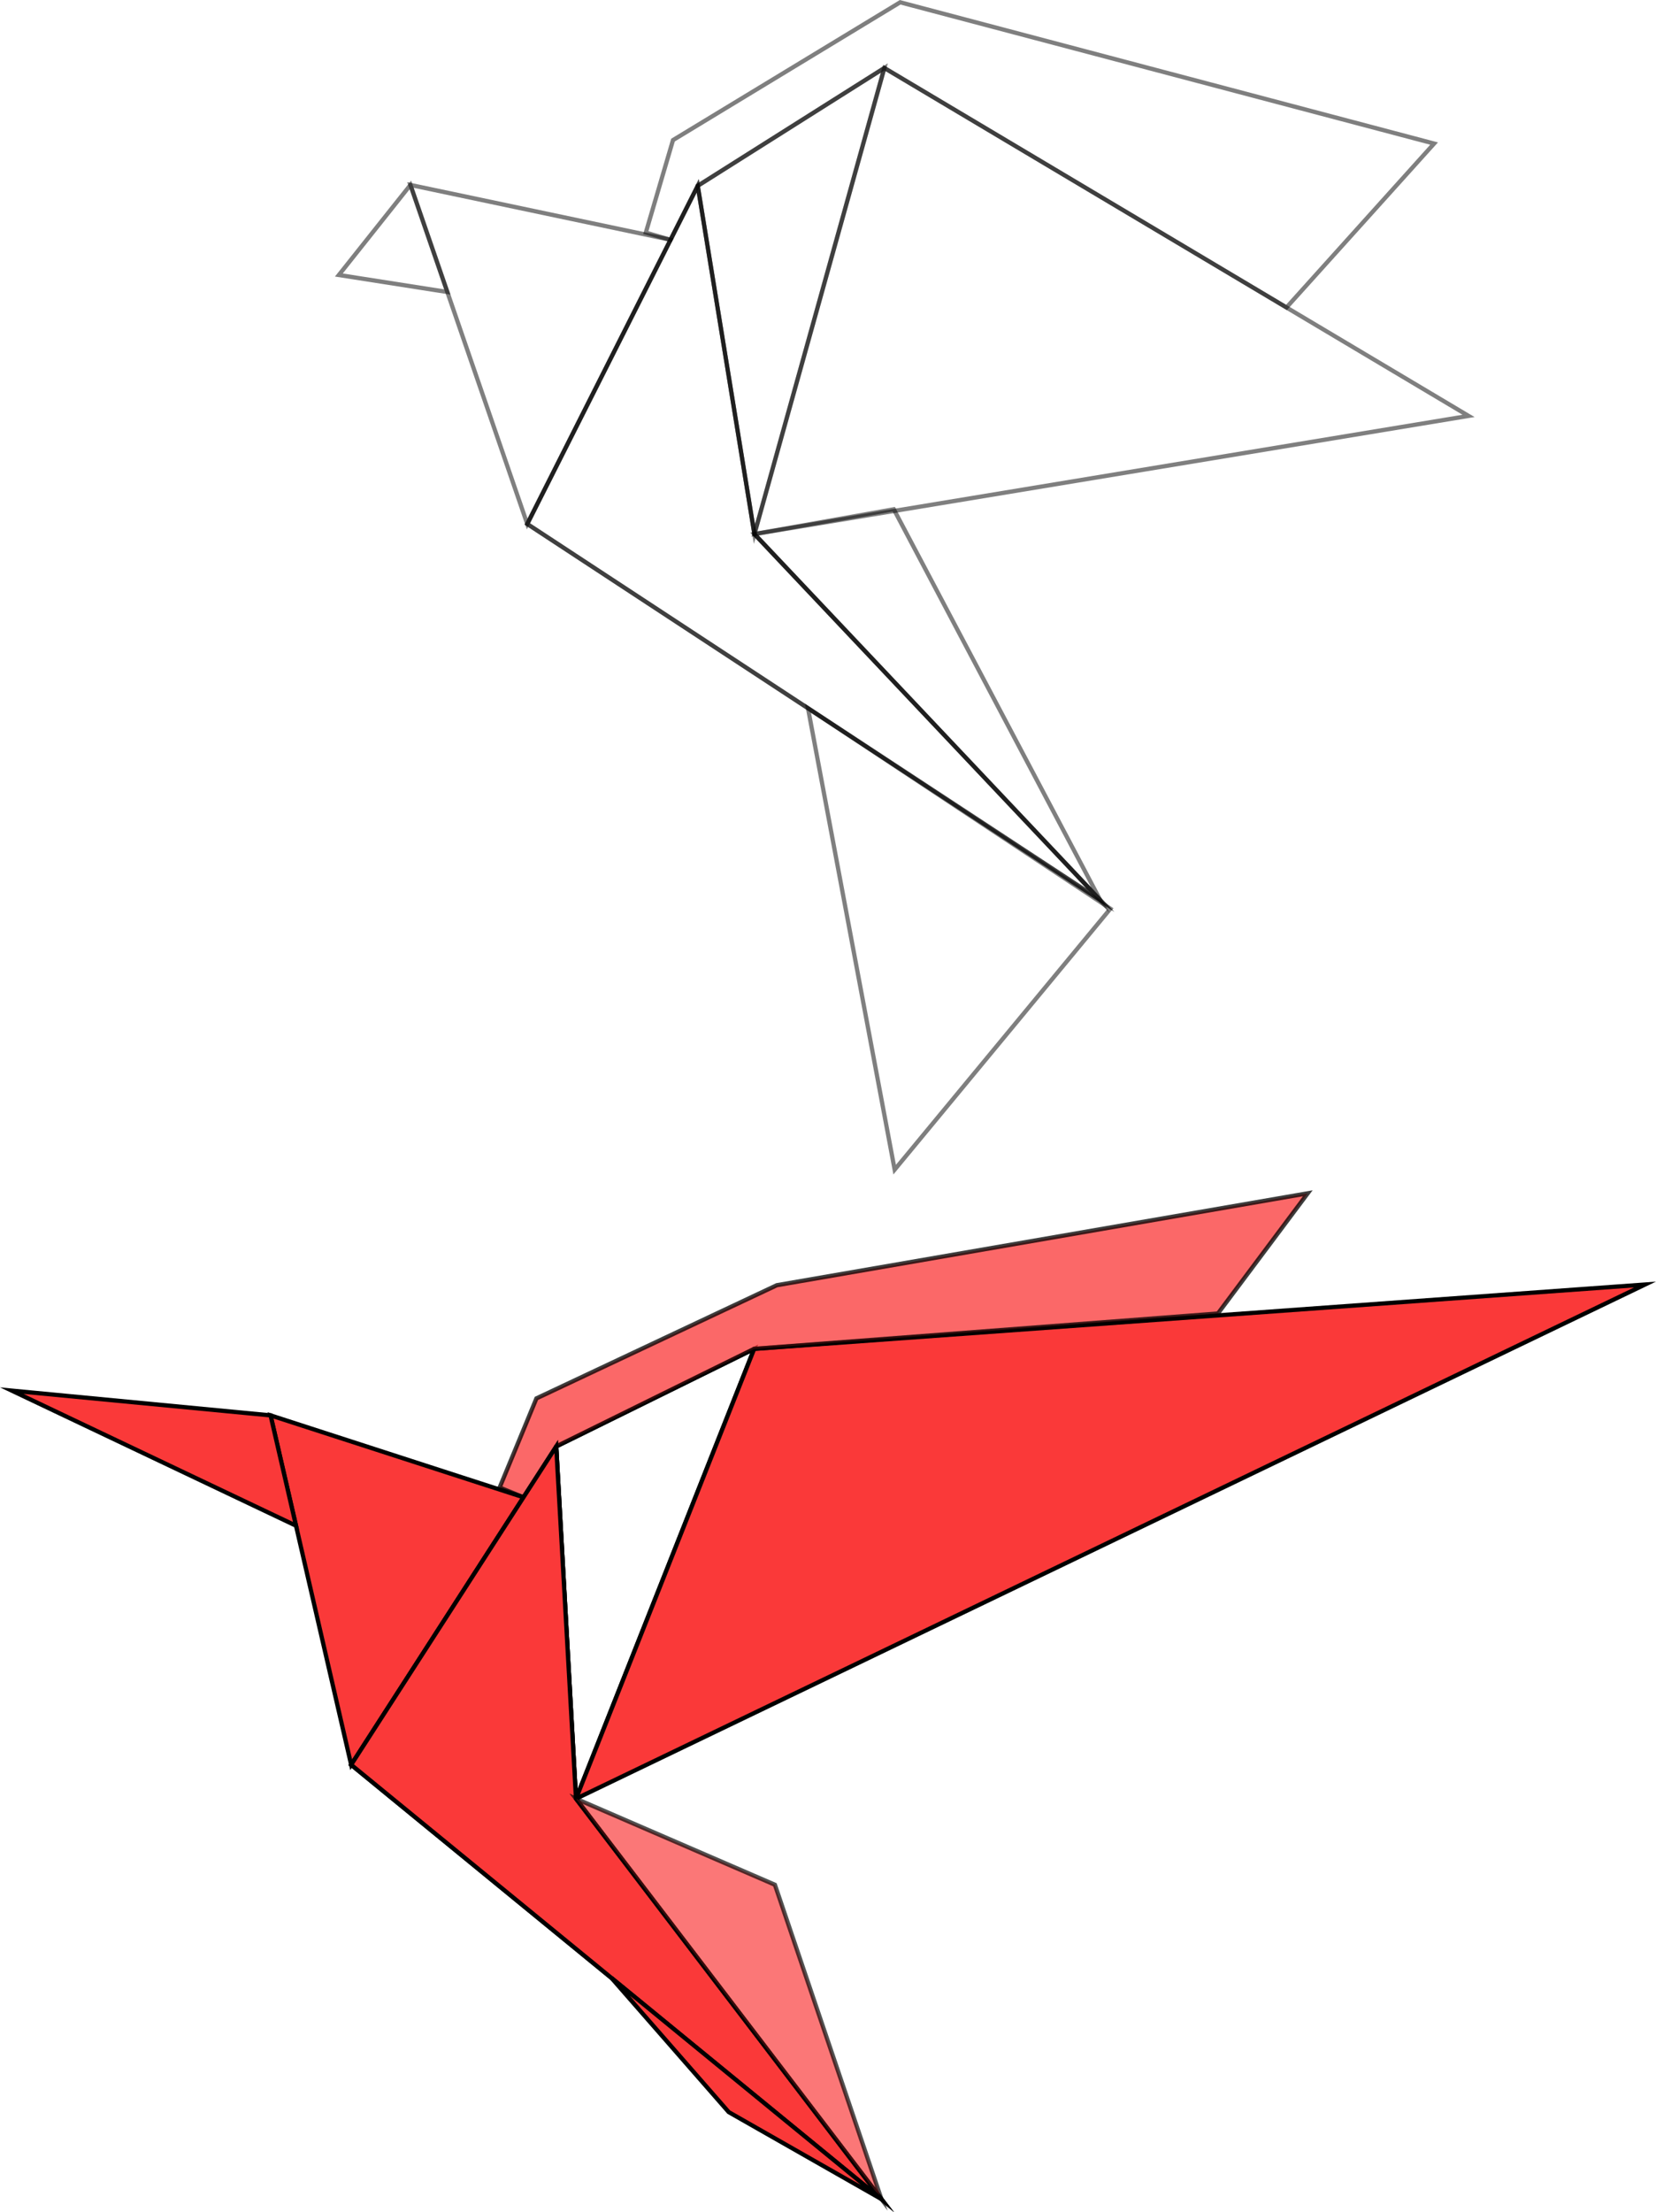 <svg id="Layer_1" data-name="Layer 1" xmlns="http://www.w3.org/2000/svg" viewBox="0 0 390.37 521.27"><defs><style>.cls-1,.cls-3{fill:none;}.cls-1,.cls-2,.cls-3,.cls-4,.cls-5{stroke:#000;stroke-miterlimit:10;}.cls-1{opacity:0.5;}.cls-1,.cls-4,.cls-5{isolation:isolate;}.cls-2,.cls-4,.cls-5{fill:#fa3939;}.cls-4{opacity:0.76;}.cls-5{opacity:0.68;}</style></defs><title>origami</title><g id="base"><polygon class="cls-1" points="164.48 43.79 177.84 125.84 259.36 212.09 124.29 123.46 164.48 43.79"/><polygon class="cls-1" points="208.47 16.02 177.84 125.84 164.48 43.79 208.47 16.02"/><polygon class="cls-1" points="346.18 98 208.47 16.02 177.84 125.84 346.18 98"/><polygon class="cls-1" points="158.06 56.51 152.24 54.81 158.65 33.01 212.2 0.54 338.06 33.83 303.26 72.45 208.47 16.02 164.48 43.79 158.06 56.51"/><polygon class="cls-1" points="96.75 43.58 158.06 56.51 124.29 123.46 105.45 68.8 96.75 43.58"/><polygon class="cls-1" points="79.88 64.8 96.75 43.58 105.45 68.8 79.88 64.8"/><polygon class="cls-1" points="164.48 43.79 177.84 125.84 259.36 212.09 124.29 123.46 164.48 43.79"/><polygon class="cls-1" points="210.69 120 259.36 212.09 177.84 125.84 210.69 120"/><polygon class="cls-1" points="190.47 166.88 210.9 275.61 261.75 214.12 190.47 166.88"/></g><g id="modifined1"><polygon class="cls-2" points="131.12 340.84 135.78 423.84 207.78 518.18 82.78 415.84 131.12 340.84"/><polygon class="cls-3" points="177.78 317.84 135.78 423.84 131.12 340.84 177.78 317.84"/><polygon class="cls-2" points="387.78 302.68 177.78 317.84 135.78 423.84 387.78 302.68"/><polygon class="cls-4" points="123.4 352.81 117.78 350.51 126.45 329.51 183.12 302.84 308.28 281.18 287.1 309.51 177.78 317.84 131.12 340.84 123.4 352.81"/><polygon class="cls-2" points="63.78 333.51 123.4 352.81 82.78 415.84 69.78 359.51 63.78 333.51"/><polygon class="cls-2" points="2.78 327.68 63.78 333.51 69.78 359.51 2.78 327.68"/><polygon class="cls-2" points="131.12 340.84 135.78 423.84 207.78 518.18 82.78 415.84 131.12 340.84"/><polygon class="cls-5" points="182.67 444.11 207.78 518.18 135.78 423.84 182.67 444.11"/><polygon class="cls-2" points="144.14 466.07 171.78 497.68 207.78 518.18 144.14 466.07"/></g></svg>